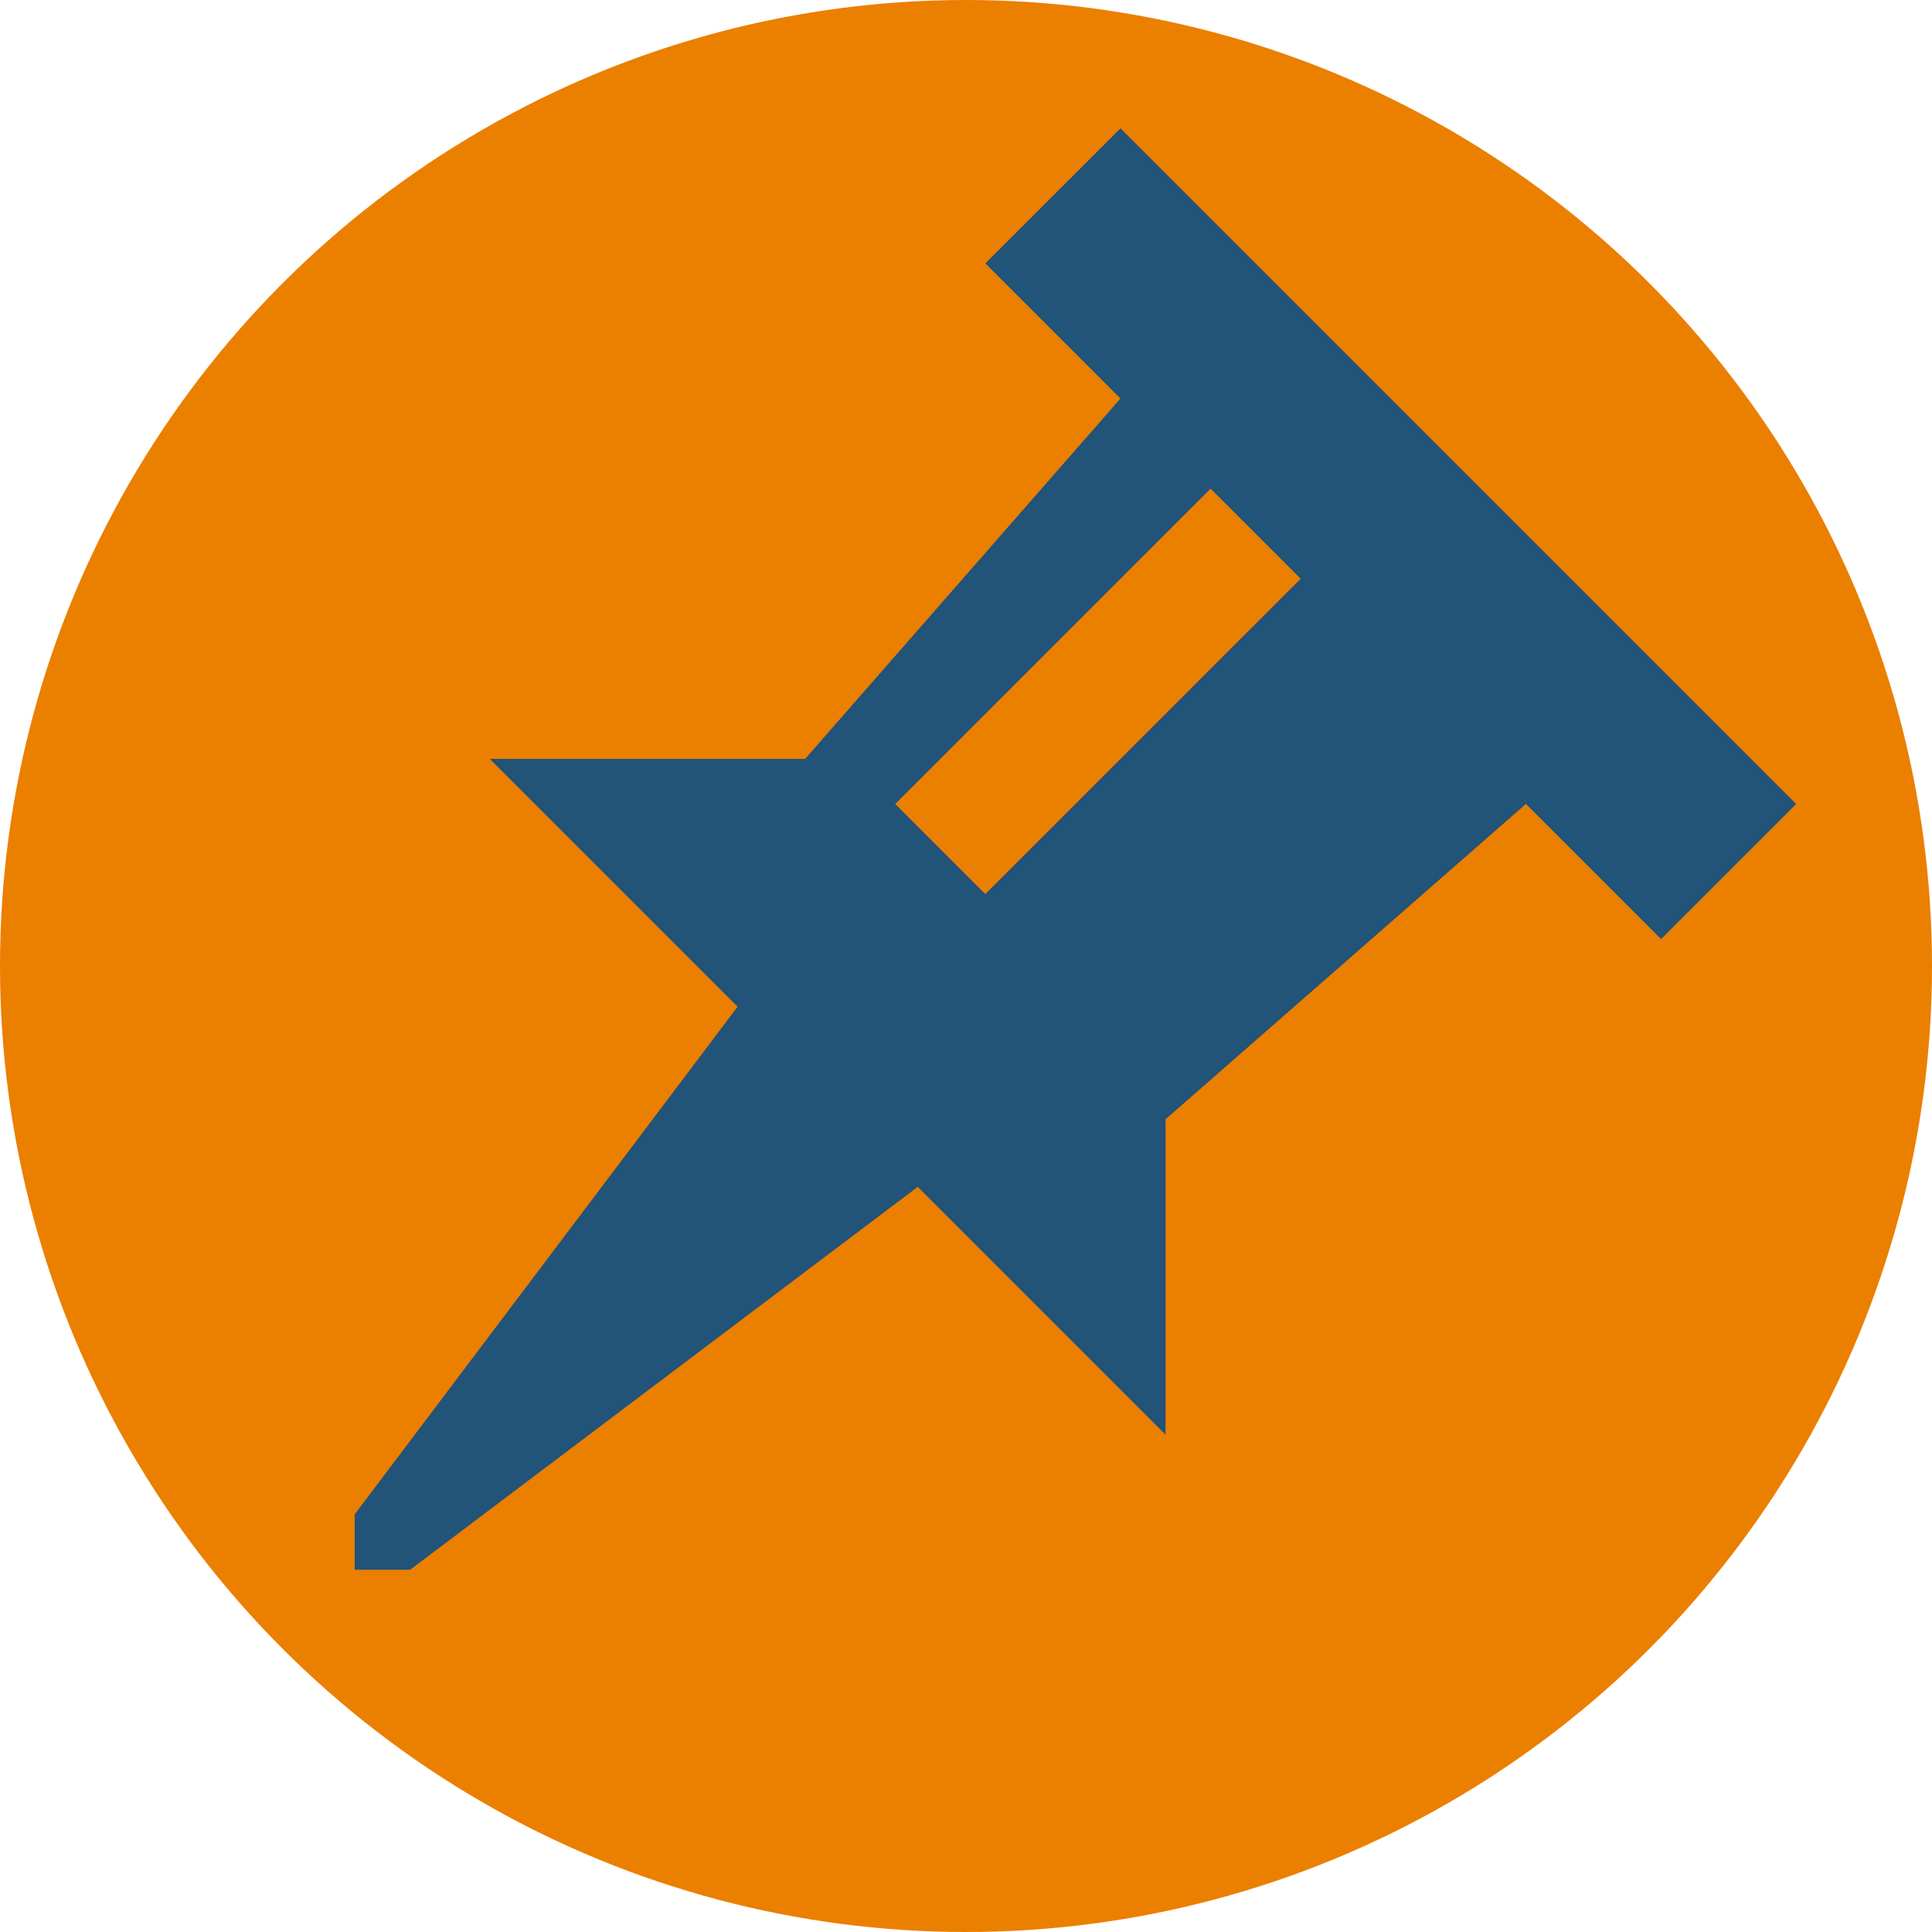 <?xml version="1.0" encoding="utf-8"?>
<!-- Generator: Adobe Illustrator 16.0.0, SVG Export Plug-In . SVG Version: 6.00 Build 0)  -->
<!DOCTYPE svg PUBLIC "-//W3C//DTD SVG 1.1//EN" "http://www.w3.org/Graphics/SVG/1.1/DTD/svg11.dtd">
<svg version="1.1" xmlns="http://www.w3.org/2000/svg" xmlns:xlink="http://www.w3.org/1999/xlink" x="0px" y="0px" width="32px"
	 height="32px" viewBox="0 0 32 32" enable-background="new 0 0 32 32" xml:space="preserve">
<g id="Calque_1_-_copie">
	<g id="Layer_1_1_">
	</g>
	<circle fill="#EB7F00" cx="16" cy="16" r="16"/>
</g>
<g id="Calque_1_-_copie_3">
	<g id="Layer_1_3_">
	</g>
</g>
<g id="Calque_3">
	<path fill="#225378" d="M18.559,2.125L16.32,4.363l2.238,2.238l-5.223,5.969H8.113l4.104,4.104l-6.342,8.408V26h0.918l8.408-6.342
		l4.104,4.104v-5.223l5.969-5.223l2.238,2.238l2.238-2.238L18.559,2.125z M16.32,14.809l-1.492-1.492l5.223-5.223l1.492,1.492
		L16.32,14.809z"/>
</g>
</svg>
